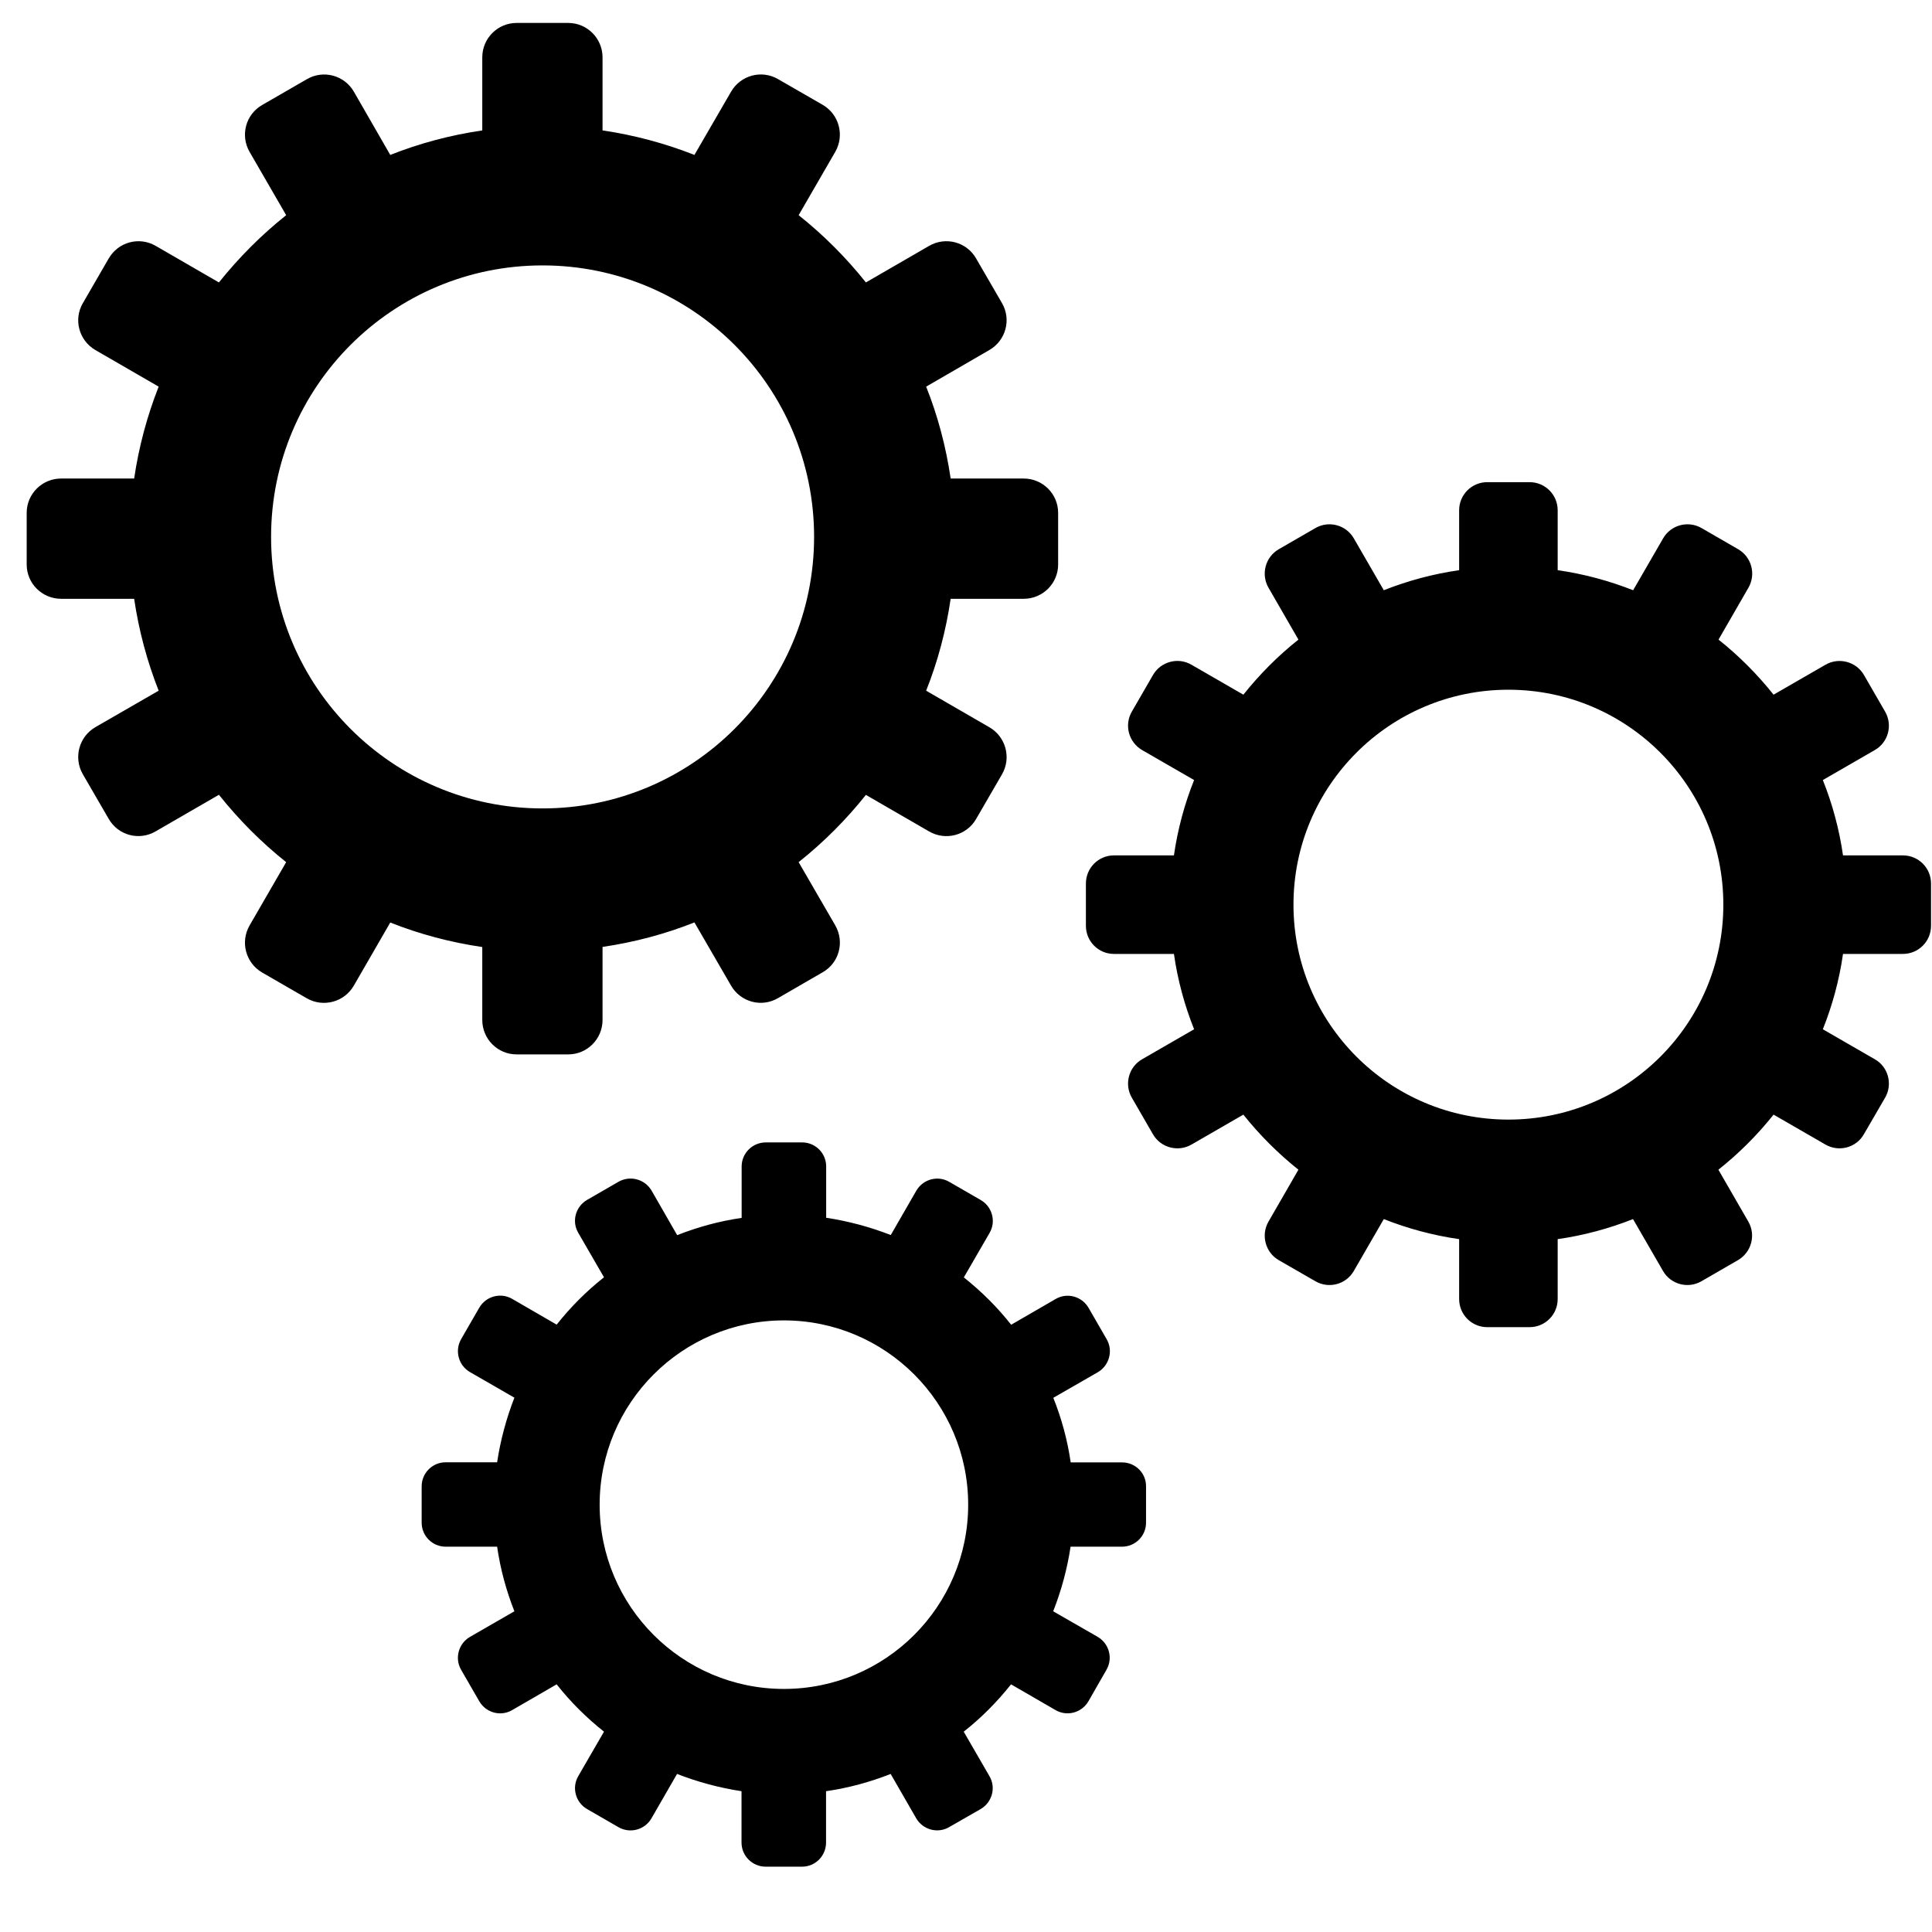<?xml version="1.0" encoding="utf-8"?>
<!-- Generator: Adobe Illustrator 16.0.3, SVG Export Plug-In . SVG Version: 6.00 Build 0)  -->
<!DOCTYPE svg PUBLIC "-//W3C//DTD SVG 1.1//EN" "http://www.w3.org/Graphics/SVG/1.1/DTD/svg11.dtd">
<svg version="1.1" id="Layer_1" xmlns="http://www.w3.org/2000/svg" xmlns:xlink="http://www.w3.org/1999/xlink" x="0px" y="0px"
	 width="16px" height="16px" viewBox="0 0 16 16" style="enable-background:new 0 0 16 16;" xml:space="preserve">
<g id="_x31_6_54_">
	<path style="fill-rule:evenodd;clip-rule:evenodd;" d="M3.994,8.447c0,0.157,0.127,0.285,0.284,0.285h0.428c0.157,0,0.284-0.128,0.284-0.285V7.842
		c0.265-0.039,0.52-0.107,0.761-0.203l0.303,0.523c0.079,0.137,0.253,0.184,0.389,0.104l0.37-0.214
		c0.137-0.078,0.183-0.252,0.104-0.389L6.614,7.14C6.82,6.976,7.007,6.789,7.171,6.583l0.524,0.303
		c0.137,0.079,0.311,0.032,0.389-0.104l0.214-0.369c0.079-0.137,0.032-0.311-0.104-0.39L7.67,5.72
		c0.096-0.241,0.164-0.496,0.203-0.761h0.605c0.157,0,0.285-0.127,0.285-0.284V4.247c0-0.157-0.128-0.284-0.285-0.284H7.873
		C7.834,3.698,7.766,3.443,7.67,3.202l0.523-0.303C8.33,2.82,8.377,2.646,8.298,2.51L8.084,2.141
		C8.006,2.004,7.832,1.957,7.695,2.036L7.171,2.339C7.007,2.133,6.82,1.946,6.614,1.782l0.303-0.524
		c0.079-0.137,0.032-0.311-0.104-0.39L6.443,0.655C6.307,0.576,6.133,0.623,6.054,0.76L5.751,1.283
		C5.51,1.188,5.255,1.119,4.99,1.08V0.475c0-0.157-0.127-0.285-0.284-0.285H4.278c-0.157,0-0.284,0.128-0.284,0.285V1.08
		c-0.265,0.039-0.52,0.107-0.762,0.203L2.931,0.76c-0.079-0.137-0.253-0.184-0.39-0.104L2.172,0.869
		C2.035,0.947,1.988,1.121,2.067,1.258L2.37,1.782C2.164,1.946,1.978,2.133,1.813,2.339L1.289,2.036
		C1.152,1.957,0.979,2.004,0.9,2.141l-0.214,0.37C0.607,2.646,0.654,2.82,0.79,2.899l0.524,0.303
		C1.219,3.443,1.15,3.698,1.111,3.963H0.506c-0.157,0-0.285,0.127-0.285,0.284v0.428c0,0.157,0.128,0.284,0.285,0.284h0.605
		C1.15,5.224,1.219,5.479,1.314,5.72L0.79,6.022c-0.136,0.079-0.183,0.253-0.104,0.39L0.9,6.781
		c0.078,0.137,0.252,0.184,0.389,0.104l0.524-0.303C1.978,6.789,2.164,6.976,2.37,7.14L2.067,7.664
		c-0.079,0.137-0.032,0.311,0.104,0.39l0.369,0.213c0.137,0.079,0.311,0.032,0.39-0.104l0.302-0.523
		c0.242,0.096,0.497,0.164,0.762,0.203V8.447z M2.245,4.446c0-1.242,1.006-2.248,2.248-2.248s2.249,1.006,2.249,2.248
		S5.735,6.695,4.493,6.695S2.245,5.688,2.245,4.446z M15.759,7.084h-0.496c-0.031-0.217-0.088-0.426-0.167-0.624l0.43-0.248
		c0.112-0.064,0.15-0.207,0.086-0.318l-0.175-0.303c-0.064-0.112-0.208-0.15-0.319-0.086l-0.43,0.248
		c-0.135-0.169-0.287-0.322-0.456-0.456l0.248-0.43c0.064-0.112,0.026-0.255-0.086-0.319l-0.303-0.175
		c-0.111-0.064-0.254-0.026-0.318,0.086l-0.248,0.429C13.326,4.81,13.117,4.753,12.9,4.722V4.226c0-0.129-0.104-0.233-0.233-0.233
		h-0.35c-0.129,0-0.233,0.104-0.233,0.233v0.496c-0.217,0.031-0.426,0.088-0.624,0.166l-0.248-0.429
		c-0.064-0.112-0.207-0.15-0.318-0.086l-0.303,0.175c-0.112,0.064-0.15,0.208-0.086,0.319l0.248,0.43
		c-0.169,0.134-0.321,0.287-0.456,0.456l-0.43-0.248C9.756,5.44,9.612,5.479,9.548,5.591L9.373,5.894
		C9.309,6.005,9.347,6.147,9.459,6.212l0.43,0.248C9.81,6.658,9.753,6.867,9.722,7.084H9.225c-0.128,0-0.232,0.104-0.232,0.233v0.35
		c0,0.129,0.104,0.233,0.232,0.233h0.497C9.753,8.117,9.81,8.326,9.889,8.524l-0.43,0.248c-0.112,0.064-0.15,0.207-0.086,0.318
		l0.175,0.303c0.064,0.112,0.208,0.15,0.319,0.086l0.43-0.248c0.135,0.169,0.287,0.321,0.456,0.456l-0.248,0.43
		c-0.064,0.111-0.026,0.255,0.085,0.319l0.304,0.175c0.111,0.064,0.254,0.026,0.318-0.086l0.248-0.429
		c0.198,0.078,0.407,0.135,0.624,0.166v0.496c0,0.129,0.104,0.233,0.233,0.233h0.35c0.129,0,0.233-0.104,0.233-0.233v-0.496
		c0.217-0.031,0.426-0.088,0.624-0.166l0.248,0.429c0.064,0.112,0.207,0.15,0.318,0.086l0.303-0.175
		c0.112-0.065,0.15-0.208,0.086-0.319l-0.248-0.43C14.4,9.553,14.553,9.4,14.688,9.231l0.43,0.248
		c0.111,0.064,0.255,0.026,0.318-0.086l0.176-0.303c0.064-0.111,0.026-0.255-0.086-0.318l-0.43-0.248
		c0.079-0.198,0.136-0.407,0.167-0.624h0.496c0.129,0,0.233-0.104,0.233-0.233v-0.35C15.992,7.188,15.888,7.084,15.759,7.084z
		 M12.492,9.272c-0.983,0-1.78-0.797-1.78-1.78s0.797-1.78,1.78-1.78s1.78,0.797,1.78,1.78S13.476,9.272,12.492,9.272z
		 M9.293,12.111H8.867c-0.027-0.187-0.076-0.365-0.144-0.535l0.369-0.212c0.095-0.056,0.128-0.178,0.073-0.273l-0.15-0.26
		c-0.056-0.096-0.178-0.129-0.273-0.073l-0.368,0.213c-0.115-0.146-0.246-0.276-0.392-0.392l0.213-0.368
		c0.056-0.096,0.022-0.218-0.073-0.273l-0.26-0.15C7.767,9.732,7.645,9.765,7.589,9.86l-0.212,0.368
		c-0.17-0.066-0.349-0.115-0.535-0.143V9.66c0-0.11-0.089-0.199-0.199-0.199H6.342c-0.11,0-0.2,0.089-0.2,0.199v0.426
		c-0.186,0.027-0.364,0.076-0.534,0.143L5.396,9.86C5.34,9.765,5.218,9.732,5.122,9.787l-0.26,0.15
		c-0.096,0.056-0.129,0.178-0.073,0.273l0.213,0.368c-0.146,0.115-0.276,0.246-0.392,0.392l-0.368-0.213
		c-0.096-0.056-0.218-0.022-0.273,0.073l-0.15,0.26c-0.055,0.096-0.022,0.218,0.073,0.273l0.368,0.212
		c-0.066,0.17-0.115,0.349-0.143,0.535H3.691c-0.11,0-0.199,0.089-0.199,0.199v0.301c0,0.11,0.089,0.199,0.199,0.199h0.426
		c0.027,0.187,0.076,0.365,0.143,0.535l-0.368,0.212c-0.096,0.056-0.128,0.178-0.073,0.273l0.15,0.26
		c0.056,0.096,0.178,0.129,0.273,0.073l0.368-0.213c0.115,0.146,0.246,0.276,0.392,0.392l-0.213,0.368
		c-0.056,0.096-0.022,0.218,0.073,0.273l0.26,0.15c0.096,0.055,0.218,0.022,0.273-0.073l0.212-0.368
		c0.17,0.066,0.349,0.115,0.534,0.143v0.425c0,0.111,0.09,0.2,0.2,0.2h0.301c0.11,0,0.199-0.089,0.199-0.2v-0.425
		c0.187-0.027,0.365-0.076,0.535-0.143l0.212,0.368c0.056,0.095,0.178,0.128,0.273,0.072l0.26-0.149
		c0.096-0.056,0.129-0.178,0.073-0.273l-0.213-0.368c0.146-0.115,0.276-0.246,0.392-0.392l0.368,0.213
		c0.096,0.056,0.218,0.022,0.273-0.073l0.149-0.26c0.056-0.096,0.022-0.218-0.072-0.273l-0.369-0.212
		c0.067-0.17,0.116-0.349,0.144-0.535h0.426c0.11,0,0.199-0.089,0.199-0.199v-0.301C9.492,12.2,9.403,12.111,9.293,12.111z
		 M6.492,13.987c-0.843,0-1.526-0.684-1.526-1.526s0.684-1.526,1.526-1.526s1.526,0.684,1.526,1.526S7.335,13.987,6.492,13.987z"/>
</g>
</svg>
